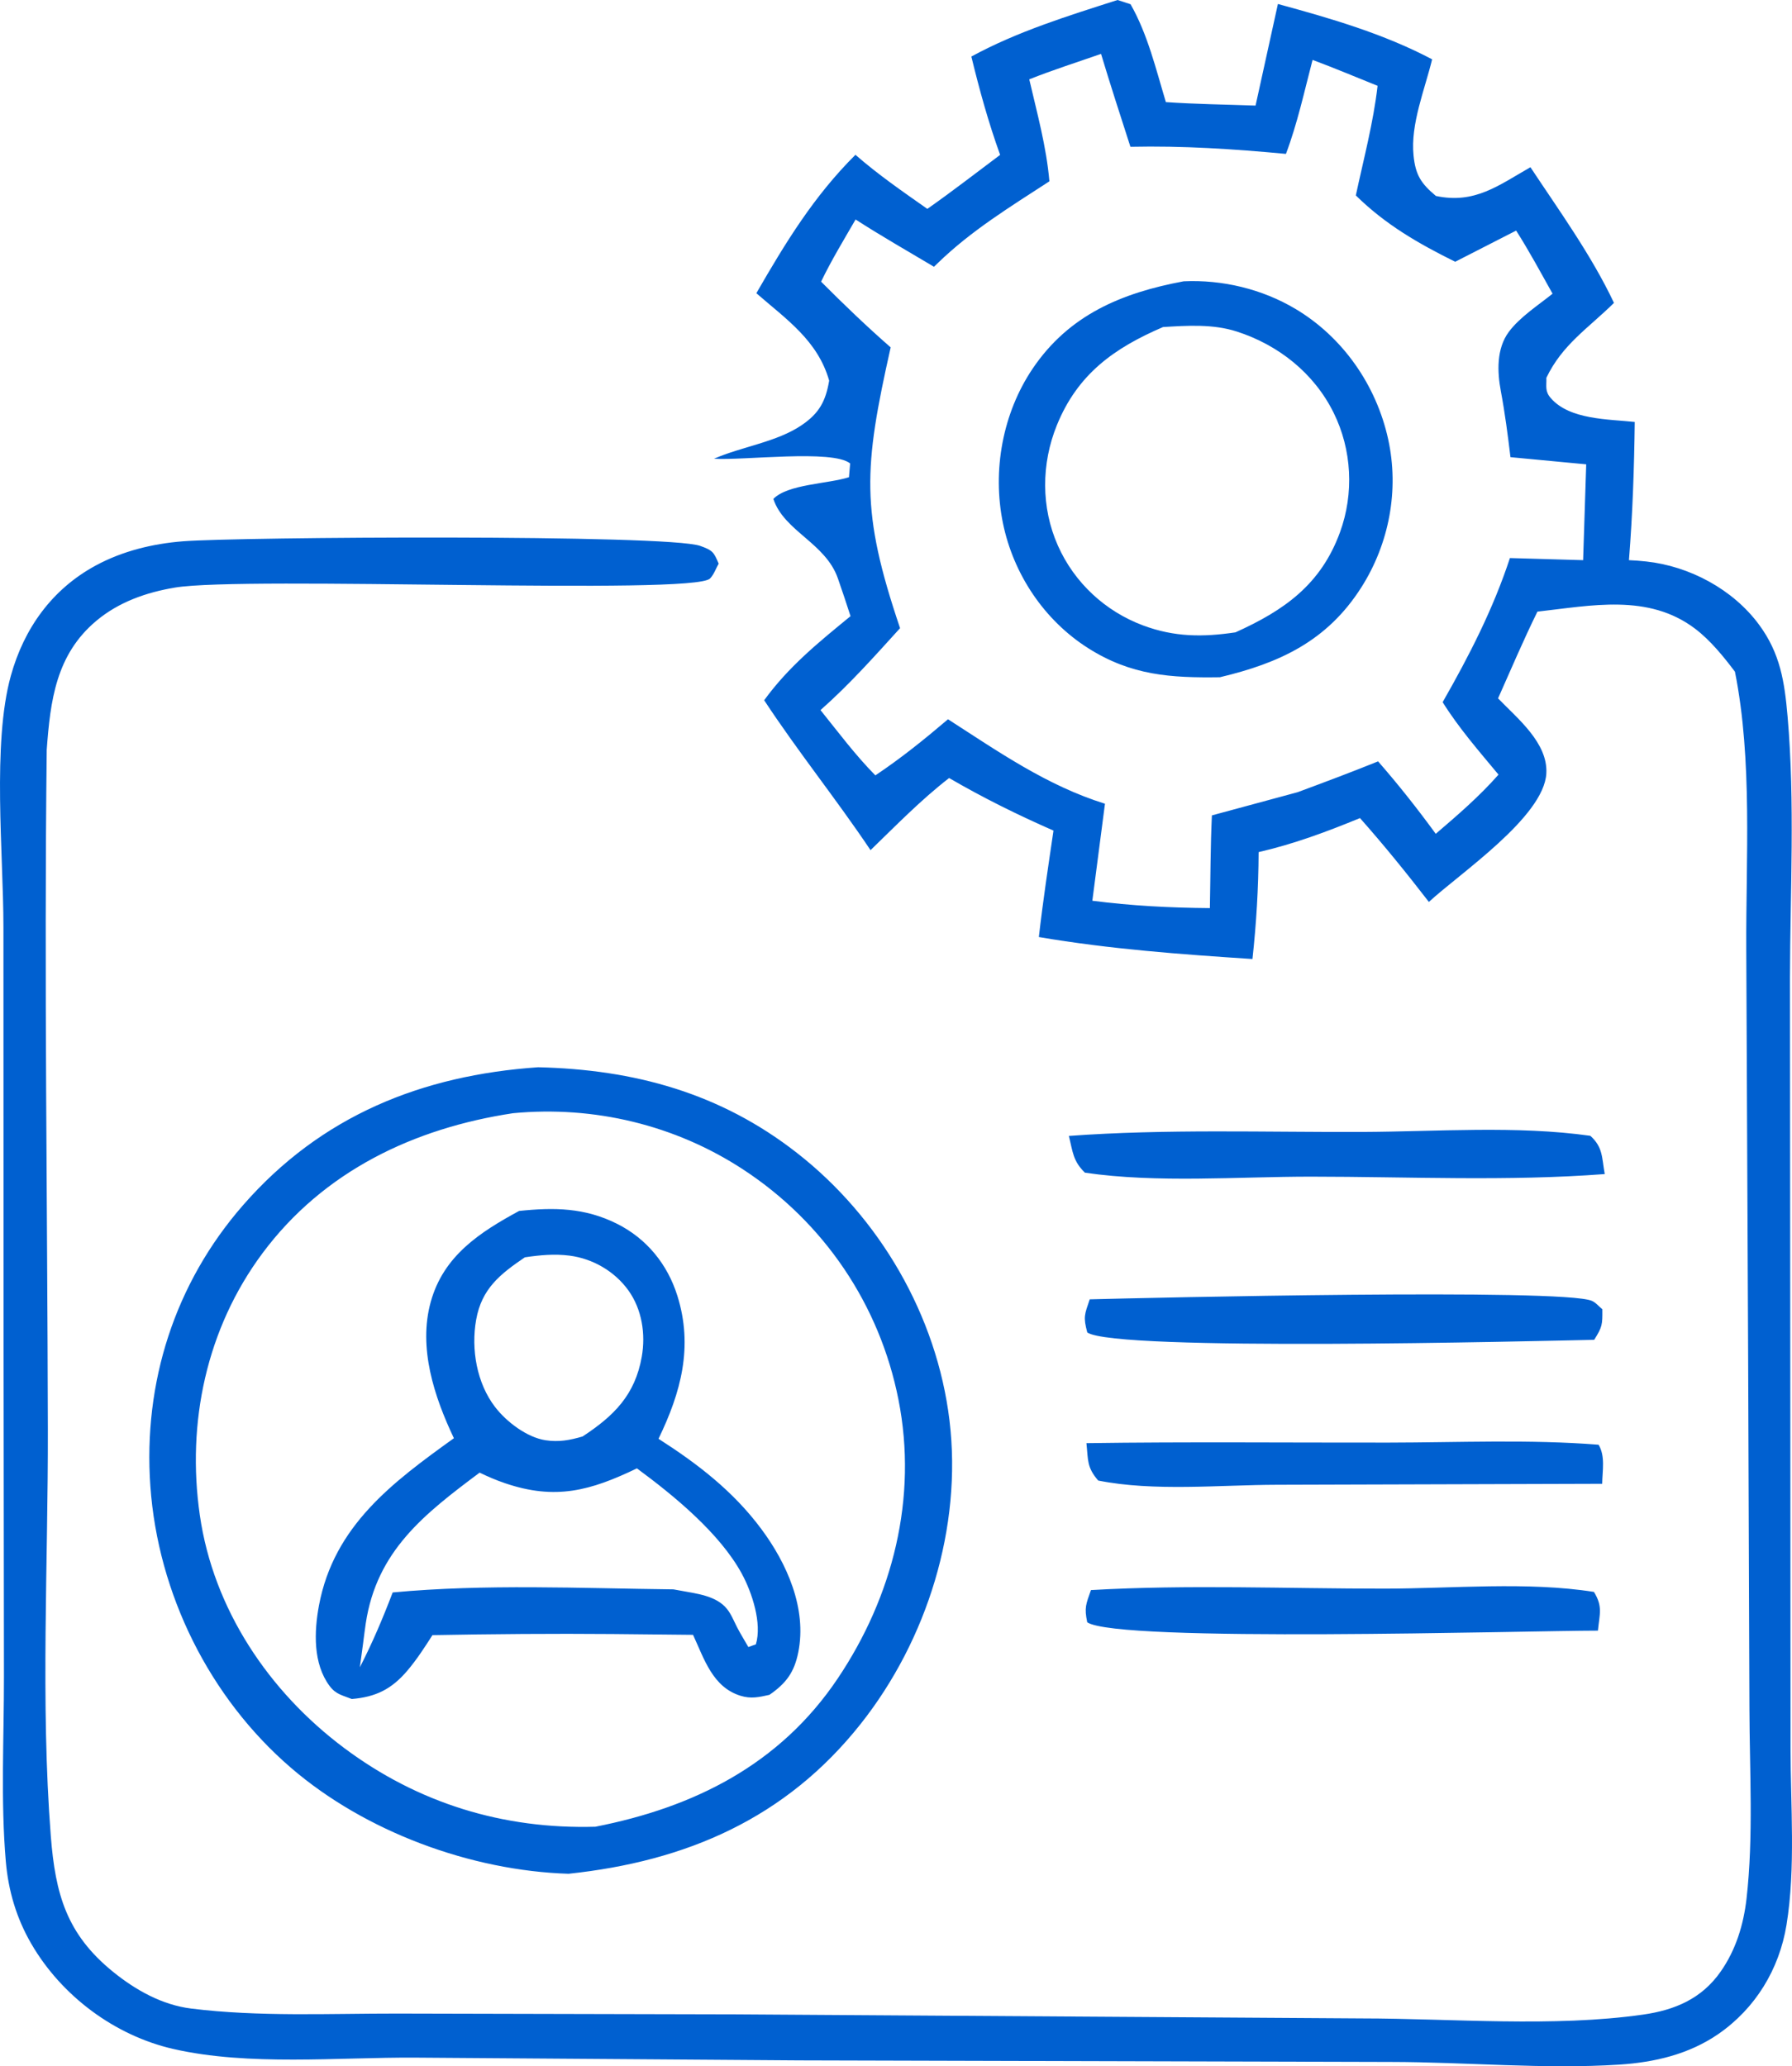 <svg width="85" height="98" viewBox="0 0 85 98" fill="none" xmlns="http://www.w3.org/2000/svg">
<path d="M51.533 68.447C56.305 68.379 61.084 68.427 65.858 68.421C69.157 68.417 72.54 68.261 75.826 68.522C76.151 69.063 76.006 69.746 75.996 70.375L60.572 70.421C57.873 70.427 54.726 70.749 52.09 70.22C51.547 69.587 51.618 69.263 51.533 68.447ZM51.57 76.943C53.006 77.92 72.346 77.34 75.795 77.339C75.873 76.537 76.033 76.203 75.606 75.503C72.441 75.003 68.882 75.346 65.667 75.347C61.056 75.35 56.348 75.149 51.747 75.416C51.508 76.098 51.426 76.243 51.57 76.941V76.943ZM51.573 63.198C52.919 64.111 72.742 63.605 75.617 63.546C76.006 62.925 76.01 62.834 76.004 62.096C75.838 61.963 75.7 61.782 75.504 61.697C74.127 61.098 54.386 61.554 51.689 61.626C51.439 62.361 51.378 62.457 51.573 63.198ZM51.464 55.62C54.897 56.12 58.711 55.806 62.187 55.807C66.795 55.809 71.525 56.035 76.118 55.685C75.975 54.895 76.04 54.417 75.434 53.87C71.944 53.377 68.142 53.673 64.612 53.687C59.999 53.704 55.3 53.538 50.699 53.876C50.89 54.639 50.892 55.067 51.464 55.621V55.62ZM37.865 78.367C37.676 79.313 37.288 79.839 36.497 80.384C36.002 80.494 35.628 80.583 35.124 80.428C33.801 80.017 33.404 78.684 32.873 77.538L29.062 77.5C26.21 77.476 23.365 77.5 20.513 77.552C20.143 78.131 19.765 78.716 19.319 79.24C18.568 80.122 17.821 80.486 16.686 80.582C16.238 80.401 15.937 80.369 15.634 79.964C14.843 78.903 14.898 77.387 15.13 76.142C15.841 72.362 18.625 70.302 21.53 68.213C20.596 66.245 19.827 63.922 20.433 61.742C21.04 59.56 22.749 58.452 24.622 57.434C26.284 57.26 27.733 57.276 29.265 58.041C30.669 58.745 31.656 59.952 32.128 61.451C32.889 63.868 32.302 66.041 31.235 68.24C33.087 69.425 34.773 70.721 36.103 72.507C37.322 74.142 38.282 76.282 37.865 78.367ZM23.489 66.74C24.026 67.436 24.994 68.177 25.882 68.31C26.509 68.405 27.038 68.306 27.634 68.13C29.114 67.159 30.121 66.168 30.441 64.348C30.63 63.272 30.451 62.101 29.807 61.203C29.156 60.297 28.121 59.697 27.021 59.554C26.297 59.461 25.613 59.528 24.896 59.633C23.721 60.431 22.845 61.123 22.585 62.597C22.337 63.99 22.614 65.609 23.489 66.74ZM35.185 74.637C34.139 72.714 31.956 70.928 30.211 69.643C28.007 70.703 26.348 71.161 23.956 70.347C23.538 70.205 23.147 70.038 22.75 69.845C20.143 71.796 17.866 73.549 17.348 77.002C17.3 77.319 17.263 77.638 17.221 77.956L17.069 79.078C17.669 77.911 18.159 76.752 18.626 75.528C23.009 75.117 27.539 75.332 31.943 75.382L32.294 75.445C33.035 75.585 33.968 75.677 34.478 76.304C34.688 76.564 34.806 76.875 34.957 77.17C35.122 77.49 35.319 77.804 35.497 78.117L35.854 77.989C36.151 76.99 35.673 75.536 35.185 74.637ZM40.828 81.759C37.27 86.254 32.54 88.281 26.968 88.871C22.341 88.726 17.33 86.883 13.803 83.846C9.931 80.515 7.492 75.585 7.132 70.486C6.786 65.573 8.289 60.872 11.526 57.164C15.232 52.914 20.012 50.999 25.521 50.619C30.072 50.724 34.158 51.834 37.799 54.679C41.722 57.741 44.438 62.399 45.037 67.37C45.649 72.44 43.975 77.784 40.828 81.759ZM42.616 66.38C41.725 61.876 39.084 57.981 35.262 55.475C32.027 53.354 28.174 52.434 24.337 52.798C19.643 53.507 15.35 55.54 12.447 59.444C9.791 63.017 8.847 67.479 9.478 71.859C10.119 76.318 12.753 80.231 16.31 82.895C19.824 85.527 23.869 86.764 28.238 86.64C32.908 85.725 36.981 83.703 39.728 79.621C42.35 75.725 43.539 71.036 42.616 66.38ZM37.865 78.367C37.676 79.313 37.288 79.839 36.497 80.384C36.002 80.494 35.628 80.583 35.124 80.428C33.801 80.017 33.404 78.684 32.873 77.538L29.062 77.5C26.21 77.476 23.365 77.5 20.513 77.552C20.143 78.131 19.765 78.716 19.319 79.24C18.568 80.122 17.821 80.486 16.686 80.582C16.238 80.401 15.937 80.369 15.634 79.964C14.843 78.903 14.898 77.387 15.13 76.142C15.841 72.362 18.625 70.302 21.53 68.213C20.596 66.245 19.827 63.922 20.433 61.742C21.04 59.56 22.749 58.452 24.622 57.434C26.284 57.26 27.733 57.276 29.265 58.041C30.669 58.745 31.656 59.952 32.128 61.451C32.889 63.868 32.302 66.041 31.235 68.24C33.087 69.425 34.773 70.721 36.103 72.507C37.322 74.142 38.282 76.282 37.865 78.367ZM23.489 66.74C24.026 67.436 24.994 68.177 25.882 68.31C26.509 68.405 27.038 68.306 27.634 68.13C29.114 67.159 30.121 66.168 30.441 64.348C30.63 63.272 30.451 62.101 29.807 61.203C29.156 60.297 28.121 59.697 27.021 59.554C26.297 59.461 25.613 59.528 24.896 59.633C23.721 60.431 22.845 61.123 22.585 62.597C22.337 63.99 22.614 65.609 23.489 66.74ZM35.185 74.637C34.139 72.714 31.956 70.928 30.211 69.643C28.007 70.703 26.348 71.161 23.956 70.347C23.538 70.205 23.147 70.038 22.75 69.845C20.143 71.796 17.866 73.549 17.348 77.002C17.3 77.319 17.263 77.638 17.221 77.956L17.069 79.078C17.669 77.911 18.159 76.752 18.626 75.528C23.009 75.117 27.539 75.332 31.943 75.382L32.294 75.445C33.035 75.585 33.968 75.677 34.478 76.304C34.688 76.564 34.806 76.875 34.957 77.17C35.122 77.49 35.319 77.804 35.497 78.117L35.854 77.989C36.151 76.99 35.673 75.536 35.185 74.637ZM37.865 78.367C37.676 79.313 37.288 79.839 36.497 80.384C36.002 80.494 35.628 80.583 35.124 80.428C33.801 80.017 33.404 78.684 32.873 77.538L29.062 77.5C26.21 77.476 23.365 77.5 20.513 77.552C20.143 78.131 19.765 78.716 19.319 79.24C18.568 80.122 17.821 80.486 16.686 80.582C16.238 80.401 15.937 80.369 15.634 79.964C14.843 78.903 14.898 77.387 15.13 76.142C15.841 72.362 18.625 70.302 21.53 68.213C20.596 66.245 19.827 63.922 20.433 61.742C21.04 59.56 22.749 58.452 24.622 57.434C26.284 57.26 27.733 57.276 29.265 58.041C30.669 58.745 31.656 59.952 32.128 61.451C32.889 63.868 32.302 66.041 31.235 68.24C33.087 69.425 34.773 70.721 36.103 72.507C37.322 74.142 38.282 76.282 37.865 78.367ZM23.489 66.74C24.026 67.436 24.994 68.177 25.882 68.31C26.509 68.405 27.038 68.306 27.634 68.13C29.114 67.159 30.121 66.168 30.441 64.348C30.63 63.272 30.451 62.101 29.807 61.203C29.156 60.297 28.121 59.697 27.021 59.554C26.297 59.461 25.613 59.528 24.896 59.633C23.721 60.431 22.845 61.123 22.585 62.597C22.337 63.99 22.614 65.609 23.489 66.74ZM35.185 74.637C34.139 72.714 31.956 70.928 30.211 69.643C28.007 70.703 26.348 71.161 23.956 70.347C23.538 70.205 23.147 70.038 22.75 69.845C20.143 71.796 17.866 73.549 17.348 77.002C17.3 77.319 17.263 77.638 17.221 77.956L17.069 79.078C17.669 77.911 18.159 76.752 18.626 75.528C23.009 75.117 27.539 75.332 31.943 75.382L32.294 75.445C33.035 75.585 33.968 75.677 34.478 76.304C34.688 76.564 34.806 76.875 34.957 77.17C35.122 77.49 35.319 77.804 35.497 78.117L35.854 77.989C36.151 76.99 35.673 75.536 35.185 74.637ZM64.57 27.862C62.942 30.419 60.677 31.452 57.862 32.121C55.533 32.154 53.662 32.04 51.614 30.741C49.531 29.419 48.069 27.233 47.573 24.814C47.061 22.321 47.556 19.599 48.98 17.486C50.711 14.919 53.232 13.886 56.144 13.342C57.979 13.257 59.86 13.707 61.443 14.648C63.692 15.985 65.282 18.268 65.844 20.828C66.375 23.241 65.893 25.785 64.57 27.862ZM63.257 19.574C62.326 17.694 60.636 16.358 58.661 15.723C57.54 15.363 56.327 15.439 55.166 15.512C52.855 16.505 51.117 17.736 50.13 20.168C49.388 21.997 49.375 24.064 50.178 25.875C50.958 27.636 52.424 28.993 54.22 29.664C55.71 30.219 57.054 30.222 58.601 29.992C60.906 28.952 62.653 27.732 63.561 25.242C64.231 23.402 64.127 21.331 63.257 19.574ZM64.57 27.862C62.942 30.419 60.677 31.452 57.862 32.121C55.533 32.154 53.662 32.04 51.614 30.741C49.531 29.419 48.069 27.233 47.573 24.814C47.061 22.321 47.556 19.599 48.98 17.486C50.711 14.919 53.232 13.886 56.144 13.342C57.979 13.257 59.86 13.707 61.443 14.648C63.692 15.985 65.282 18.268 65.844 20.828C66.375 23.241 65.893 25.785 64.57 27.862ZM63.257 19.574C62.326 17.694 60.636 16.358 58.661 15.723C57.54 15.363 56.327 15.439 55.166 15.512C52.855 16.505 51.117 17.736 50.13 20.168C49.388 21.997 49.375 24.064 50.178 25.875C50.958 27.636 52.424 28.993 54.22 29.664C55.71 30.219 57.054 30.222 58.601 29.992C60.906 28.952 62.653 27.732 63.561 25.242C64.231 23.402 64.127 21.331 63.257 19.574ZM64.57 27.862C62.942 30.419 60.677 31.452 57.862 32.121C55.533 32.154 53.662 32.04 51.614 30.741C49.531 29.419 48.069 27.233 47.573 24.814C47.061 22.321 47.556 19.599 48.98 17.486C50.711 14.919 53.232 13.886 56.144 13.342C57.979 13.257 59.86 13.707 61.443 14.648C63.692 15.985 65.282 18.268 65.844 20.828C66.375 23.241 65.893 25.785 64.57 27.862ZM63.257 19.574C62.326 17.694 60.636 16.358 58.661 15.723C57.54 15.363 56.327 15.439 55.166 15.512C52.855 16.505 51.117 17.736 50.13 20.168C49.388 21.997 49.375 24.064 50.178 25.875C50.958 27.636 52.424 28.993 54.22 29.664C55.71 30.219 57.054 30.222 58.601 29.992C60.906 28.952 62.653 27.732 63.561 25.242C64.231 23.402 64.127 21.331 63.257 19.574ZM64.57 27.862C62.942 30.419 60.677 31.452 57.862 32.121C55.533 32.154 53.662 32.04 51.614 30.741C49.531 29.419 48.069 27.233 47.573 24.814C47.061 22.321 47.556 19.599 48.98 17.486C50.711 14.919 53.232 13.886 56.144 13.342C57.979 13.257 59.86 13.707 61.443 14.648C63.692 15.985 65.282 18.268 65.844 20.828C66.375 23.241 65.893 25.785 64.57 27.862ZM63.257 19.574C62.326 17.694 60.636 16.358 58.661 15.723C57.54 15.363 56.327 15.439 55.166 15.512C52.855 16.505 51.117 17.736 50.13 20.168C49.388 21.997 49.375 24.064 50.178 25.875C50.958 27.636 52.424 28.993 54.22 29.664C55.71 30.219 57.054 30.222 58.601 29.992C60.906 28.952 62.653 27.732 63.561 25.242C64.231 23.402 64.127 21.331 63.257 19.574ZM84.74 91.292C84.396 93.403 83.263 95.259 81.505 96.472C80.107 97.434 78.485 97.813 76.815 97.922C73.267 98.152 69.541 97.8 65.97 97.796L37.893 97.721L19.684 97.591C16.024 97.57 11.798 97.997 8.224 97.181C5.445 96.547 2.92 94.667 1.484 92.19C0.779 90.976 0.394 89.671 0.275 88.278C0.029 85.409 0.191 82.401 0.187 79.514L0.169 63.583L0.163 43.96C0.163 40.507 -0.379 35.26 0.515 32.049C1.14 29.8 2.469 27.947 4.531 26.827C5.81 26.133 7.237 25.788 8.678 25.673C11.292 25.465 31.648 25.334 33.213 25.891C33.81 26.105 33.856 26.185 34.089 26.733C33.953 26.968 33.867 27.244 33.679 27.438C32.898 28.242 11.624 27.311 8.293 27.869C6.943 28.095 5.635 28.552 4.572 29.442C2.653 31.048 2.387 33.235 2.216 35.563C2.092 46.294 2.248 57.043 2.27 67.775C2.285 74.129 1.92 80.749 2.409 87.072C2.625 89.843 3.159 91.734 5.364 93.522C6.431 94.386 7.686 95.091 9.064 95.263C12.278 95.663 15.611 95.497 18.848 95.501L34.93 95.539L64.571 95.731C68.901 95.734 73.673 96.159 77.943 95.549C79.445 95.335 80.718 94.795 81.614 93.514C82.336 92.485 82.701 91.291 82.843 90.052C83.178 87.121 82.988 83.994 82.981 81.043L82.921 64.676L82.831 45.027C82.808 40.733 83.136 36.077 82.294 31.858C81.752 31.138 81.124 30.364 80.404 29.819C78.186 28.139 75.481 28.724 72.925 29.009C72.26 30.358 71.671 31.748 71.058 33.122C71.982 34.081 73.43 35.237 73.347 36.687C73.228 38.752 69.224 41.437 67.776 42.778C66.722 41.414 65.653 40.091 64.508 38.801C62.91 39.457 61.383 40.027 59.7 40.415C59.692 42.127 59.593 43.783 59.408 45.485C56.002 45.263 52.645 45.016 49.276 44.443C49.468 42.754 49.722 41.076 49.97 39.395C48.258 38.642 46.637 37.842 45.019 36.901C43.687 37.933 42.501 39.151 41.292 40.322C39.673 37.906 37.844 35.643 36.247 33.212C37.412 31.609 38.824 30.469 40.343 29.224C40.154 28.625 39.95 28.033 39.746 27.44C39.164 25.752 37.187 25.195 36.683 23.663C37.37 22.959 39.259 22.955 40.269 22.634L40.325 21.981C39.497 21.305 35.237 21.849 33.867 21.757C35.188 21.18 36.85 20.968 38.035 20.159C38.862 19.594 39.164 19.026 39.33 18.054C38.786 16.151 37.309 15.153 35.876 13.907C37.265 11.499 38.598 9.312 40.576 7.342C41.652 8.283 42.818 9.086 43.986 9.907C45.157 9.086 46.293 8.204 47.439 7.346C46.883 5.804 46.462 4.275 46.074 2.682C48.258 1.493 50.652 0.755 53.009 0L53.626 0.201C54.439 1.63 54.827 3.272 55.301 4.843C56.713 4.941 58.14 4.957 59.555 5.008L60.615 0.189C63.114 0.87 65.629 1.598 67.93 2.814C67.581 4.25 66.9 5.886 67.048 7.366C67.14 8.301 67.405 8.704 68.109 9.294C69.947 9.685 71.069 8.801 72.593 7.931C73.976 10.02 75.482 12.096 76.556 14.366C75.341 15.564 74.104 16.339 73.349 17.92C73.361 18.336 73.271 18.554 73.564 18.888C74.461 19.912 76.278 19.877 77.541 20.013C77.514 22.208 77.44 24.38 77.266 26.568C77.541 26.58 77.814 26.6 78.089 26.631C80.137 26.853 82.195 27.946 83.435 29.625C84.444 30.991 84.647 32.335 84.79 33.978C85.145 38.047 84.912 42.281 84.904 46.37L84.921 67.268L84.93 82.882C84.93 85.601 85.178 88.606 84.74 91.292ZM75.239 22.023L71.646 21.683C71.519 20.628 71.385 19.594 71.189 18.549C71.017 17.631 70.977 16.538 71.567 15.742C72.087 15.04 72.963 14.477 73.643 13.93C73.079 12.924 72.534 11.907 71.915 10.937L69.024 12.415C67.279 11.55 65.719 10.655 64.311 9.269C64.677 7.559 65.145 5.807 65.343 4.07C64.317 3.658 63.295 3.226 62.259 2.841C61.87 4.328 61.539 5.861 60.996 7.299C58.52 7.067 56.109 6.908 53.619 6.962C53.146 5.495 52.67 4.03 52.226 2.556C51.091 2.952 49.937 3.318 48.821 3.763C49.191 5.36 49.636 6.963 49.776 8.6C47.934 9.798 46.071 10.935 44.486 12.475L44.3 12.652C43.059 11.911 41.796 11.194 40.583 10.41C40.022 11.382 39.434 12.347 38.947 13.359C40.021 14.436 41.102 15.476 42.247 16.476C40.962 22.206 40.811 24.225 42.693 29.793C41.474 31.136 40.28 32.478 38.919 33.679C39.761 34.726 40.576 35.82 41.521 36.775C42.746 35.957 43.847 35.067 44.967 34.114C47.365 35.658 49.662 37.264 52.412 38.12L51.813 42.721C53.684 42.962 55.501 43.056 57.388 43.071C57.417 41.608 57.415 40.135 57.484 38.673L61.554 37.572C62.83 37.098 64.105 36.622 65.367 36.111C66.338 37.223 67.231 38.353 68.102 39.547C69.15 38.651 70.161 37.779 71.079 36.74C70.151 35.624 69.201 34.537 68.429 33.303C69.686 31.104 70.826 28.883 71.62 26.468L75.092 26.568L75.239 22.023ZM65.844 20.828C66.375 23.241 65.893 25.785 64.57 27.862C62.942 30.419 60.677 31.452 57.862 32.121C55.533 32.154 53.662 32.04 51.614 30.741C49.531 29.419 48.069 27.233 47.573 24.814C47.061 22.321 47.556 19.599 48.98 17.486C50.711 14.919 53.232 13.886 56.144 13.342C57.979 13.257 59.86 13.707 61.443 14.648C63.692 15.985 65.282 18.268 65.844 20.828ZM63.257 19.574C62.326 17.694 60.636 16.358 58.661 15.723C57.54 15.363 56.327 15.439 55.166 15.512C52.855 16.505 51.117 17.736 50.13 20.168C49.388 21.997 49.375 24.064 50.178 25.875C50.958 27.636 52.424 28.993 54.22 29.664C55.71 30.219 57.054 30.222 58.601 29.992C60.906 28.952 62.653 27.732 63.561 25.242C64.231 23.402 64.127 21.331 63.257 19.574ZM64.57 27.862C62.942 30.419 60.677 31.452 57.862 32.121C55.533 32.154 53.662 32.04 51.614 30.741C49.531 29.419 48.069 27.233 47.573 24.814C47.061 22.321 47.556 19.599 48.98 17.486C50.711 14.919 53.232 13.886 56.144 13.342C57.979 13.257 59.86 13.707 61.443 14.648C63.692 15.985 65.282 18.268 65.844 20.828C66.375 23.241 65.893 25.785 64.57 27.862ZM63.257 19.574C62.326 17.694 60.636 16.358 58.661 15.723C57.54 15.363 56.327 15.439 55.166 15.512C52.855 16.505 51.117 17.736 50.13 20.168C49.388 21.997 49.375 24.064 50.178 25.875C50.958 27.636 52.424 28.993 54.22 29.664C55.71 30.219 57.054 30.222 58.601 29.992C60.906 28.952 62.653 27.732 63.561 25.242C64.231 23.402 64.127 21.331 63.257 19.574ZM64.57 27.862C62.942 30.419 60.677 31.452 57.862 32.121C55.533 32.154 53.662 32.04 51.614 30.741C49.531 29.419 48.069 27.233 47.573 24.814C47.061 22.321 47.556 19.599 48.98 17.486C50.711 14.919 53.232 13.886 56.144 13.342C57.979 13.257 59.86 13.707 61.443 14.648C63.692 15.985 65.282 18.268 65.844 20.828C66.375 23.241 65.893 25.785 64.57 27.862ZM63.257 19.574C62.326 17.694 60.636 16.358 58.661 15.723C57.54 15.363 56.327 15.439 55.166 15.512C52.855 16.505 51.117 17.736 50.13 20.168C49.388 21.997 49.375 24.064 50.178 25.875C50.958 27.636 52.424 28.993 54.22 29.664C55.71 30.219 57.054 30.222 58.601 29.992C60.906 28.952 62.653 27.732 63.561 25.242C64.231 23.402 64.127 21.331 63.257 19.574ZM64.57 27.862C62.942 30.419 60.677 31.452 57.862 32.121C55.533 32.154 53.662 32.04 51.614 30.741C49.531 29.419 48.069 27.233 47.573 24.814C47.061 22.321 47.556 19.599 48.98 17.486C50.711 14.919 53.232 13.886 56.144 13.342C57.979 13.257 59.86 13.707 61.443 14.648C63.692 15.985 65.282 18.268 65.844 20.828C66.375 23.241 65.893 25.785 64.57 27.862ZM63.257 19.574C62.326 17.694 60.636 16.358 58.661 15.723C57.54 15.363 56.327 15.439 55.166 15.512C52.855 16.505 51.117 17.736 50.13 20.168C49.388 21.997 49.375 24.064 50.178 25.875C50.958 27.636 52.424 28.993 54.22 29.664C55.71 30.219 57.054 30.222 58.601 29.992C60.906 28.952 62.653 27.732 63.561 25.242C64.231 23.402 64.127 21.331 63.257 19.574ZM64.57 27.862C62.942 30.419 60.677 31.452 57.862 32.121C55.533 32.154 53.662 32.04 51.614 30.741C49.531 29.419 48.069 27.233 47.573 24.814C47.061 22.321 47.556 19.599 48.98 17.486C50.711 14.919 53.232 13.886 56.144 13.342C57.979 13.257 59.86 13.707 61.443 14.648C63.692 15.985 65.282 18.268 65.844 20.828C66.375 23.241 65.893 25.785 64.57 27.862ZM63.257 19.574C62.326 17.694 60.636 16.358 58.661 15.723C57.54 15.363 56.327 15.439 55.166 15.512C52.855 16.505 51.117 17.736 50.13 20.168C49.388 21.997 49.375 24.064 50.178 25.875C50.958 27.636 52.424 28.993 54.22 29.664C55.71 30.219 57.054 30.222 58.601 29.992C60.906 28.952 62.653 27.732 63.561 25.242C64.231 23.402 64.127 21.331 63.257 19.574Z" fill="#0060D0"/>
</svg>
